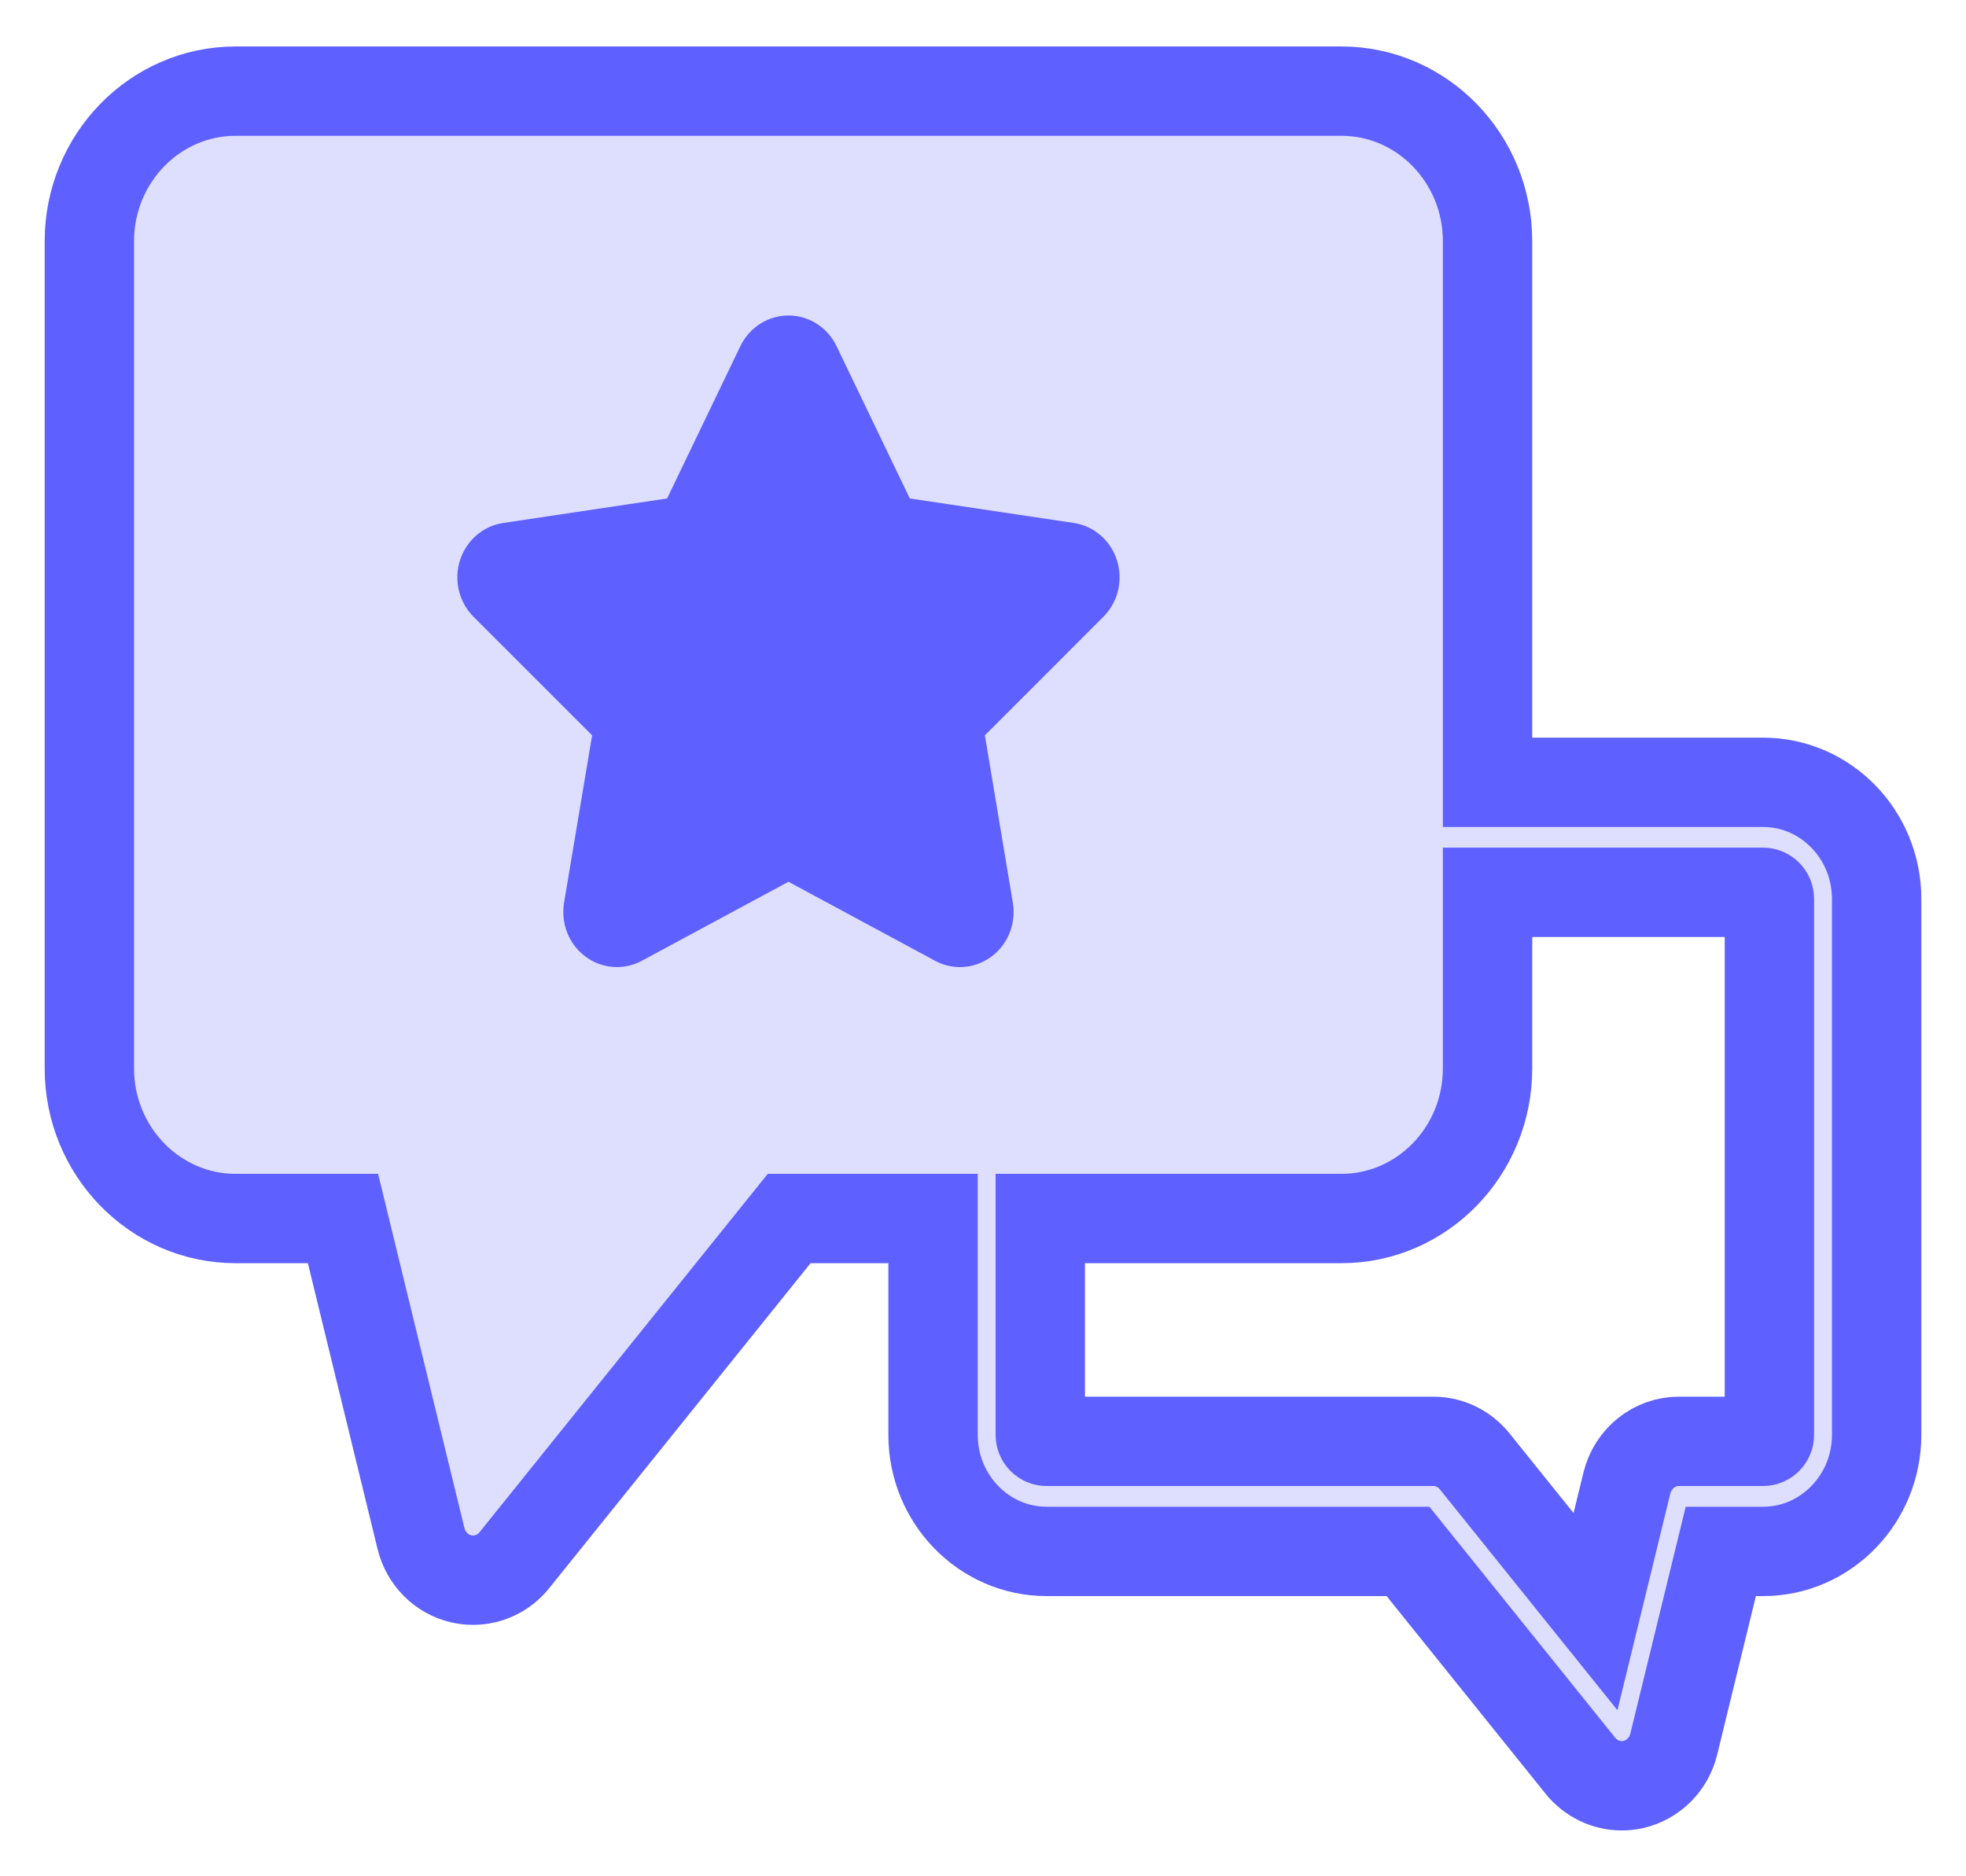 <?xml version="1.0" encoding="UTF-8"?>
<svg width="22px" height="21px" viewBox="0 0 22 21" version="1.1" xmlns="http://www.w3.org/2000/svg" xmlns:xlink="http://www.w3.org/1999/xlink">
    <!-- Generator: Sketch 52.6 (67491) - http://www.bohemiancoding.com/sketch -->
    <title>review</title>
    <desc>Created with Sketch.</desc>
    <g id="Page-1" stroke="none" stroke-width="1" fill="none" fill-rule="evenodd">
        <g id="profile-public" transform="translate(-239, -627)" fill="#5E60FF" fill-rule="nonzero">
            <g id="Group-8" transform="translate(-1, 0)">
                <g id="Group-3">
                    <g id="photo" transform="translate(141, 198)">
                        <g id="textarea-copy-2" transform="translate(8, 429)">
                            <g id="Group-4">
                                <g id="review" transform="translate(92, 1)">
                                    <path d="M18.729,7.756 L15.646,7.756 L15.646,1.699 C15.646,0.773 14.913,0.02 14.011,0.02 L1.636,0.02 C0.734,0.02 0,0.773 0,1.699 L0,10.959 C0,11.885 0.734,12.638 1.636,12.638 L2.838,12.638 L3.711,16.22 C3.766,16.445 3.94,16.62 4.161,16.671 C4.205,16.681 4.249,16.686 4.293,16.686 C4.47,16.686 4.641,16.606 4.756,16.462 L7.831,12.638 L9.441,12.638 L9.441,15.06 C9.441,15.779 10.011,16.364 10.712,16.364 L14.756,16.364 L16.685,18.763 C16.801,18.906 16.971,18.987 17.148,18.987 C17.192,18.987 17.236,18.982 17.28,18.972 C17.501,18.92 17.675,18.746 17.73,18.52 L18.256,16.364 L18.729,16.364 C19.43,16.364 20,15.779 20,15.06 L20,9.06 C20,8.341 19.43,7.756 18.729,7.756 Z M18.8,15.06 C18.8,15.1 18.768,15.132 18.729,15.132 L17.787,15.132 C17.512,15.132 17.272,15.325 17.205,15.599 L16.854,17.038 L15.502,15.356 C15.388,15.214 15.219,15.132 15.04,15.132 L10.712,15.132 C10.673,15.132 10.641,15.1 10.641,15.06 L10.641,12.638 L14.011,12.638 C14.913,12.638 15.646,11.885 15.646,10.959 L15.646,8.987 L18.729,8.987 C18.768,8.987 18.8,9.02 18.8,9.06 L18.8,15.06 Z" id="Shape" stroke="#5E60FF" fill-opacity="0.2"></path>
                                    <path d="M9.742,9.824 C9.647,9.824 9.551,9.801 9.463,9.753 L7.823,8.869 L6.183,9.753 C5.981,9.862 5.736,9.844 5.551,9.706 C5.366,9.569 5.274,9.335 5.312,9.104 L5.626,7.23 L4.299,5.903 C4.135,5.739 4.077,5.495 4.147,5.272 C4.218,5.049 4.406,4.886 4.632,4.853 L6.465,4.579 L7.285,2.874 C7.386,2.664 7.595,2.531 7.823,2.531 C8.052,2.531 8.26,2.664 8.361,2.874 L9.181,4.579 L11.015,4.853 C11.241,4.886 11.429,5.049 11.499,5.272 C11.57,5.495 11.511,5.739 11.347,5.903 L10.021,7.23 L10.334,9.104 C10.372,9.335 10.28,9.569 10.095,9.706 C9.991,9.784 9.867,9.824 9.742,9.824 Z" id="Shape"></path>
                                </g>
                            </g>
                        </g>
                    </g>
                </g>
            </g>
        </g>
    </g>
</svg>